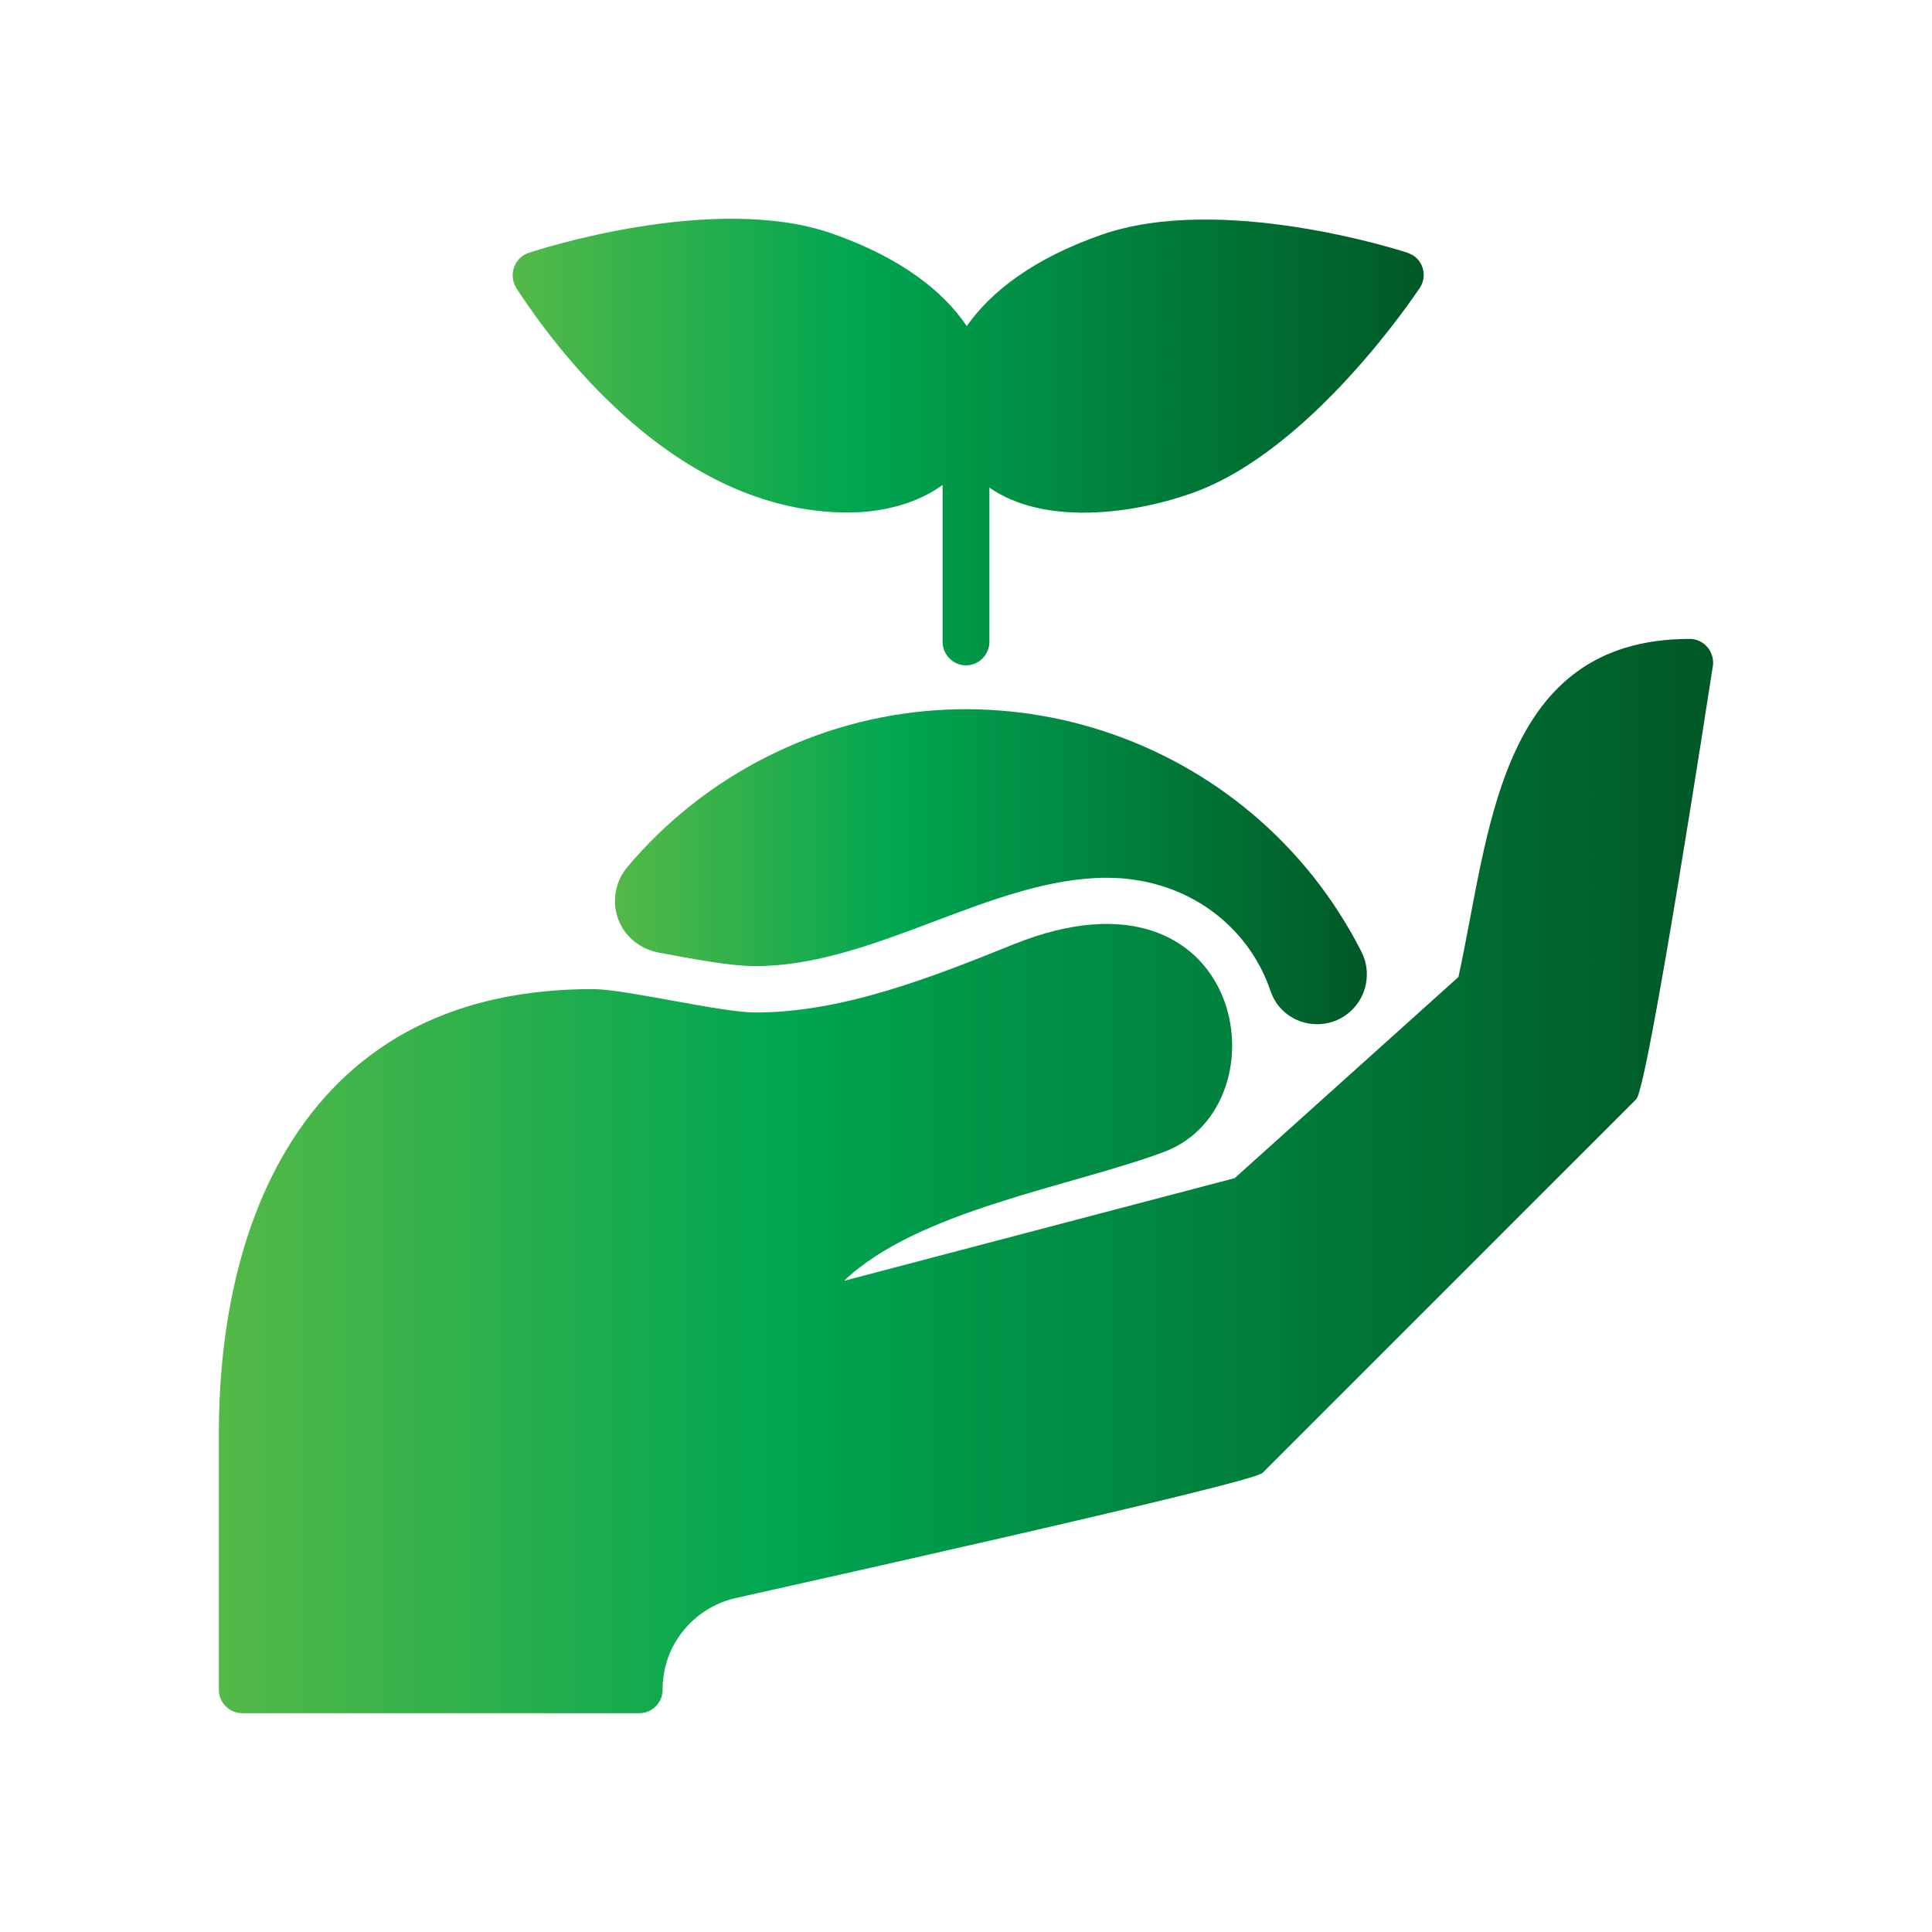 <?xml version="1.0" encoding="utf-8"?>
<!-- Generator: Adobe Illustrator 23.0.6, SVG Export Plug-In . SVG Version: 6.00 Build 0)  -->
<svg version="1.1" id="Layer_1" xmlns="http://www.w3.org/2000/svg" xmlns:xlink="http://www.w3.org/1999/xlink" x="0px" y="0px"
	 viewBox="0 0 512 512" style="enable-background:new 0 0 512 512;" xml:space="preserve">
<style type="text/css" >
	.lm-2-st0{fill:url(#lm-2-SVGID_1_);}
	.lm-2-st1{fill:url(#lm-2-SVGID_2_);}
	.lm-2-st2{fill:url(#lm-2-SVGID_3_);}
</style>
<g id="lm-2-Planting-2">
	<g id="lm-2-Glyph">
		<linearGradient id="lm-2-SVGID_1_" gradientUnits="userSpaceOnUse" x1="162.967" y1="229.693" x2="362.232" y2="229.693">
			<stop  offset="0" style="stop-color:#54B948"/>
			<stop  offset="0.376" style="stop-color:#00A651"/>
			<stop  offset="1" style="stop-color:#005826"/>
		</linearGradient>
		<path class="lm-2-st0" d="M200.3,256.02c31.5,0,62.6-23.4,93-23.4c20.9,0,37.5,12.5,43.4,30c3,8.9,14.2,11.7,21.2,5.4l0,0
			c4.4-4,5.6-10.5,2.9-15.8c-29.4-57.8-100.1-80.9-157.9-51.5c-14,7.1-26.5,17-36.6,29c-5,5.9-4.3,14.7,1.6,19.6
			c1.9,1.6,4.1,2.6,6.5,3.1C183.7,254.12,193.2,256.02,200.3,256.02z"/>
		<linearGradient id="lm-2-SVGID_2_" gradientUnits="userSpaceOnUse" x1="58" y1="311.674" x2="454" y2="311.674">
			<stop  offset="0" style="stop-color:#54B948"/>
			<stop  offset="0.376" style="stop-color:#00A651"/>
			<stop  offset="1" style="stop-color:#005826"/>
		</linearGradient>
		<path class="lm-2-st1" d="M169.4,454.02H64.2c-3.4,0-6.2-2.8-6.2-6.2v-68.1c0-21.5,3.4-52.5,19.5-77.6c17-26.5,43.8-40,79.5-40
			c8.8,0,33.9,6.2,43.3,6.2c23.3,0,47.3-9.6,68.4-18.1c61.3-24.6,72.6,42.6,39.9,55c-24.2,9.1-65.4,15.5-84.9,34.2l103.5-27.2
			l59.3-53.3c8.3-37.8,10.4-89.6,61.3-89.6c3.5,0,6.2,2.9,6.2,6.4c0,0.3,0,0.6-0.1,0.9c-0.6,3.9-17.2,112-20.3,114.7l-99,99
			c-2.1,2.7-136.4,32.4-139.7,33.2c-11.3,2.6-19.4,12.7-19.3,24.3C175.6,451.22,172.8,454.02,169.4,454.02z"/>
		<linearGradient id="lm-2-SVGID_3_" gradientUnits="userSpaceOnUse" x1="135.866" y1="117.15" x2="377.301" y2="117.15">
			<stop  offset="0" style="stop-color:#54B948"/>
			<stop  offset="0.376" style="stop-color:#00A651"/>
			<stop  offset="1" style="stop-color:#005826"/>
		</linearGradient>
		<path class="lm-2-st2" d="M373.1,67.02c-2-0.7-49.5-15.9-81.2-4.8c-17.8,6.2-29.3,15-35.7,24.2c-6.3-9.4-17.7-18.2-35.6-24.5
			c-31.3-11-78.5,4.4-80.5,5.1c-3.3,1.1-5,4.7-3.9,8c0.2,0.5,0.4,0.9,0.6,1.3c9.7,14.8,41.7,59.5,87.9,59.5c9.1,0,18.2-2.3,25.1-7.3
			v41.6c0,3.4,2.8,6.2,6.2,6.2l0,0c3.4,0,6.2-2.8,6.2-6.2v-40.9c14.2,9.9,37.1,7.3,53.6,1.5c31.6-11.1,59.3-52.7,60.5-54.5
			c1.9-2.9,1-6.8-1.9-8.6C374,67.42,373.5,67.22,373.1,67.02z"/>
	</g>
</g>
</svg>

